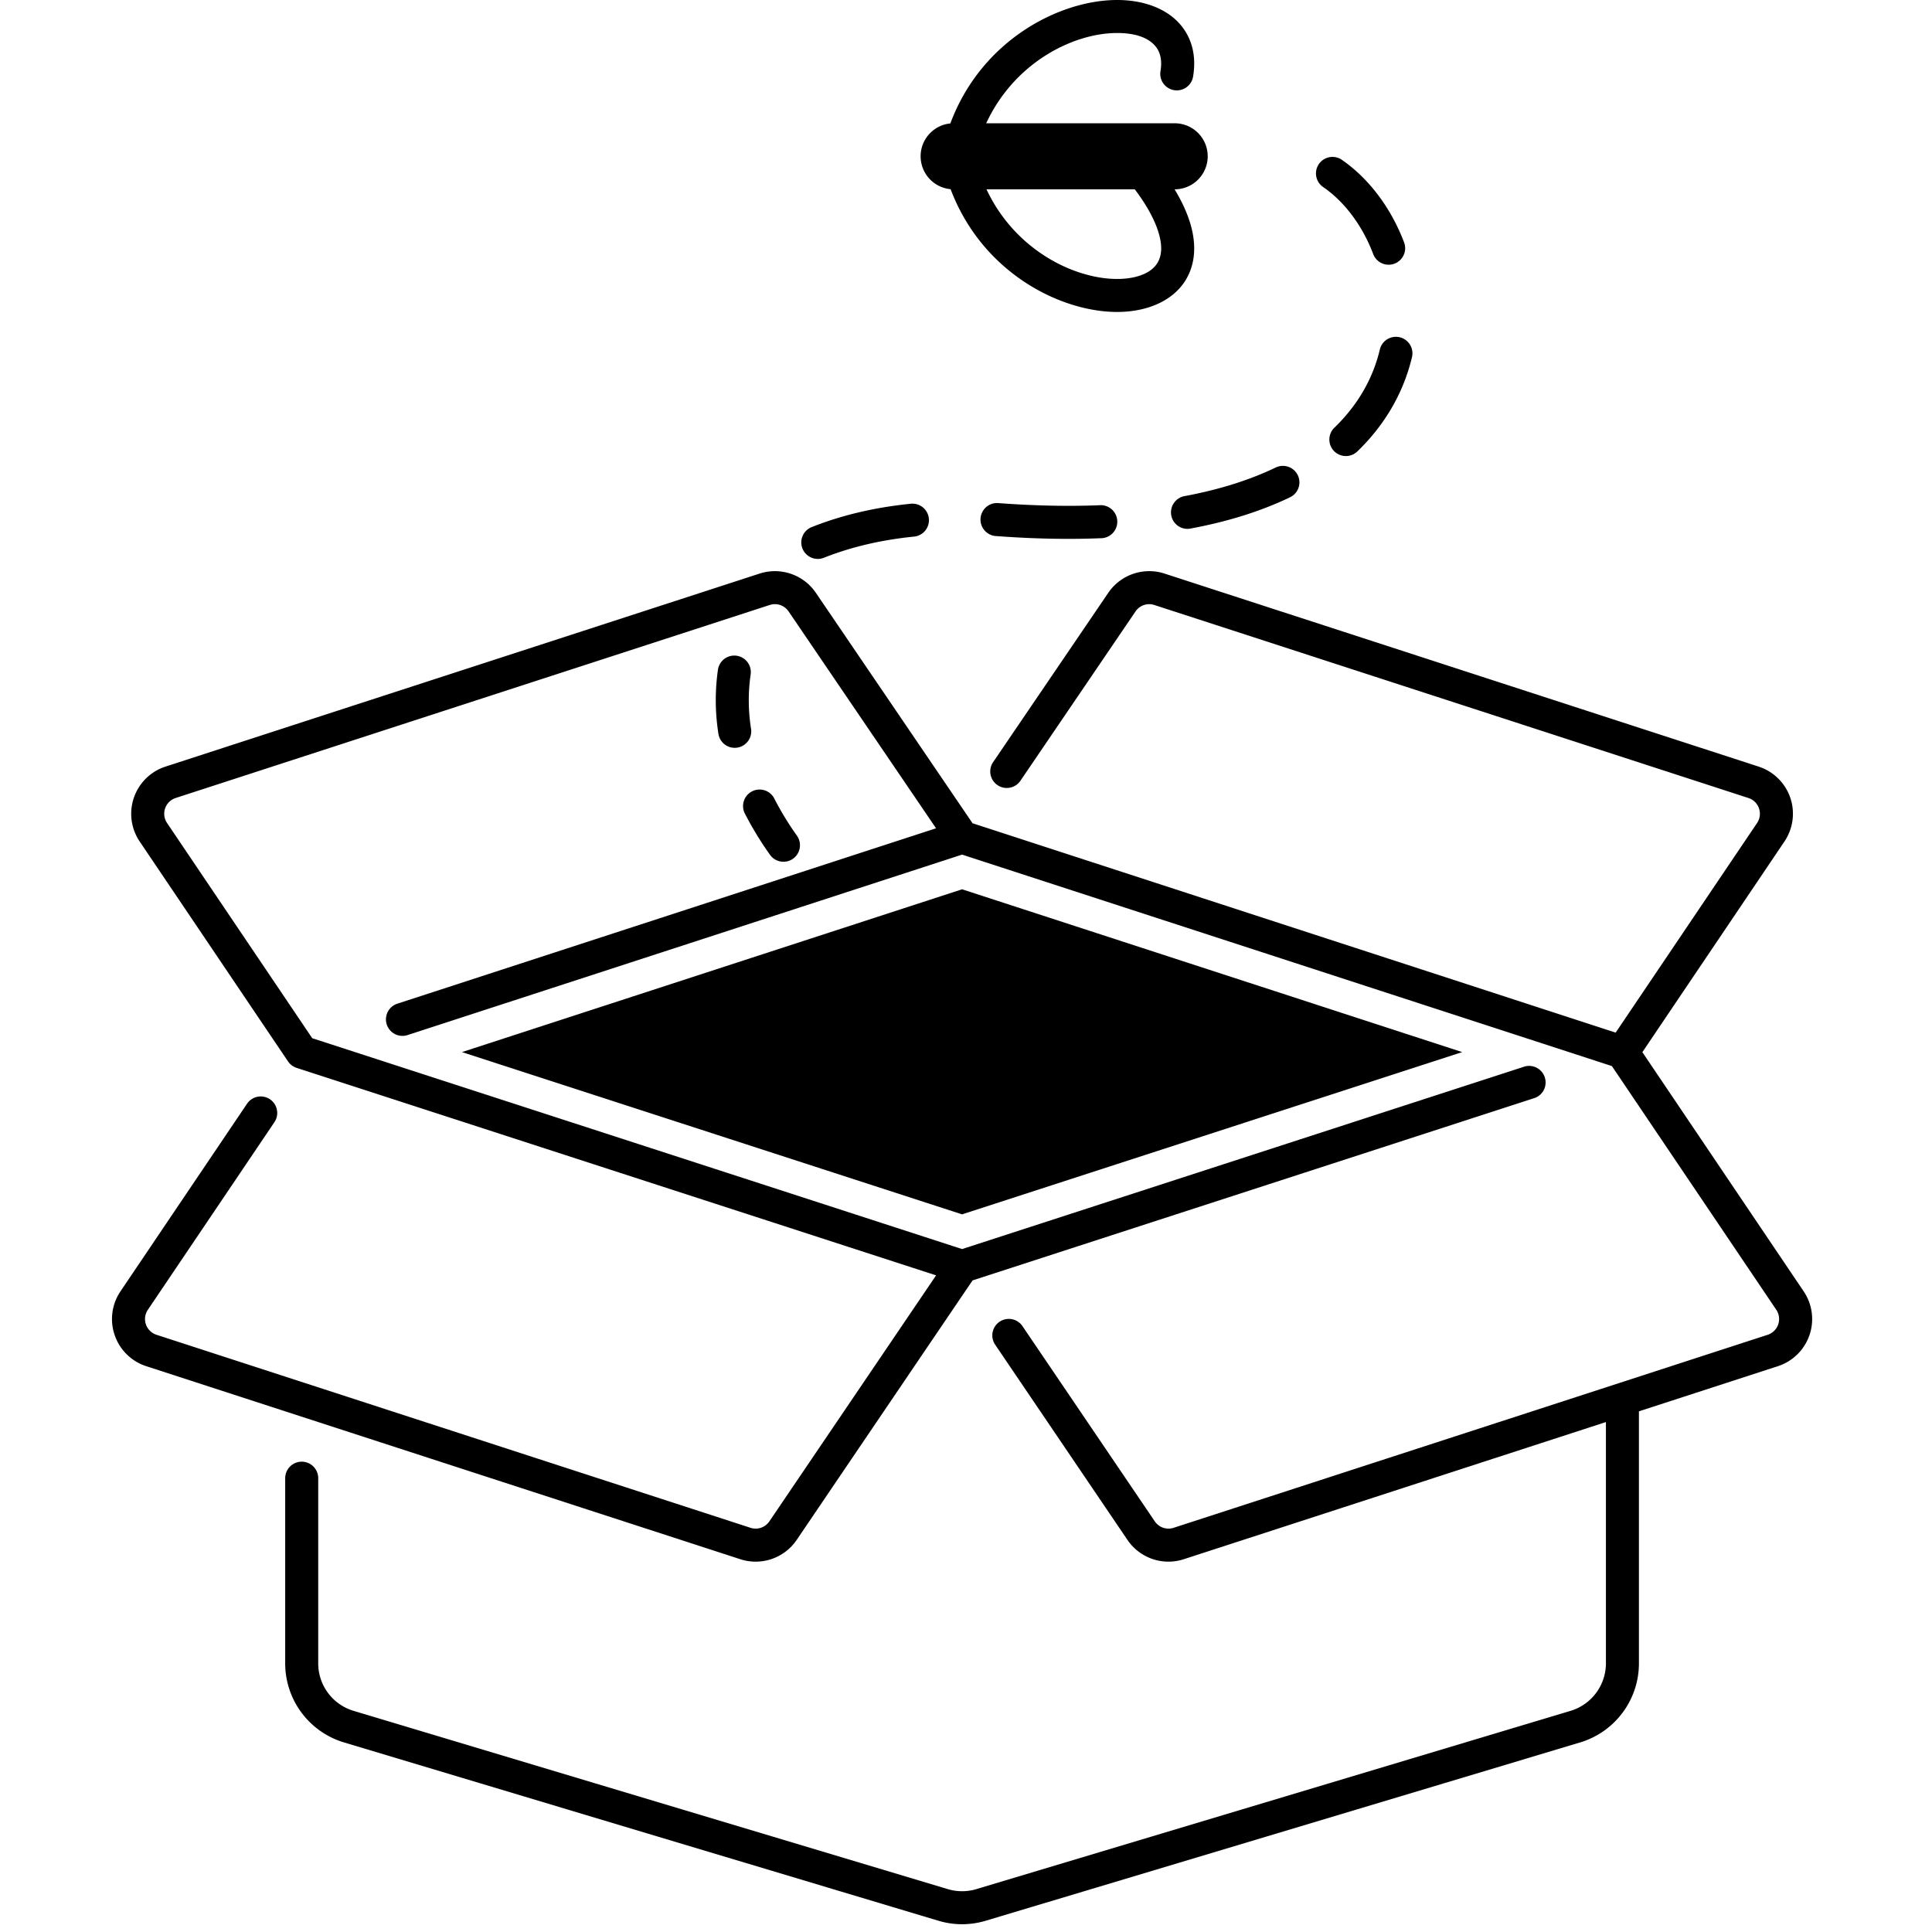 <svg xmlns="http://www.w3.org/2000/svg" width="128" height="128" fill="currentColor" viewBox="0 0 128 128">
  <path fill="currentColor" d="M60.993 10.355c0-1.135.865-2.069 1.97-2.177C65.026 2.651 70.186.021 73.968 0c1.927-.01 3.52.656 4.388 1.822.62.83.918 1.925.682 3.292a1.095 1.095 0 0 1-2.157-.372c.116-.665.024-1.207-.278-1.612-.51-.682-1.491-.95-2.624-.943-2.917.017-6.785 1.976-8.64 5.98h12.487a2.188 2.188 0 1 1 0 4.376h-.006c.668 1.106 1.048 2.09 1.205 2.942.232 1.254.015 2.28-.481 3.085-.823 1.336-2.505 2.108-4.58 2.098-3.772-.024-8.911-2.64-10.983-8.134a2.188 2.188 0 0 1-1.987-2.179ZM76.72 15.29c-.266-.808-.766-1.72-1.535-2.746h-9.827c1.555 3.316 4.496 5.214 7.122 5.77 1.004.211 1.956.226 2.75.03.632-.158 1.157-.445 1.45-.92.324-.527.33-1.242.04-2.134Zm12.182-4.7c1.793 1.237 3.266 3.194 4.134 5.5a1.094 1.094 0 0 1-2.047.77c-.703-1.868-1.877-3.47-3.328-4.469a1.094 1.094 0 1 1 1.24-1.803v.001Zm1.025 19.32c1.96-1.894 3.11-4.073 3.63-6.288a1.095 1.095 0 0 0-2.131-.499c-.43 1.84-1.391 3.642-3.017 5.21a1.093 1.093 0 1 0 1.518 1.576Zm-4.458 3.036c-1.817.873-3.98 1.582-6.531 2.06a1.092 1.092 0 0 1-1.147-1.703 1.094 1.094 0 0 1 .742-.444c2.338-.44 4.322-1.085 5.99-1.886a1.094 1.094 0 0 1 .946 1.973ZM65.919 35.51c2.585.195 4.952.236 7.113.144a1.095 1.095 0 0 0-.09-2.185c-2.084.087-4.365.046-6.86-.142a1.096 1.096 0 0 0-.163 2.183Zm-11.334 1.443c1.757-.698 3.756-1.18 5.974-1.402a1.09 1.09 0 0 0 .939-.772 1.094 1.094 0 0 0-.73-1.364c-.138-.04-.282-.055-.425-.04-2.44.244-4.636.778-6.565 1.546a1.092 1.092 0 0 0-.613 1.42c.224.56.86.835 1.42.612Zm-35.69 73.251v-12.27a1.094 1.094 0 1 1 2.188 0v12.27c0 1.448.952 2.726 2.339 3.143l39.375 11.813a3.29 3.29 0 0 0 1.886 0l39.374-11.813a3.288 3.288 0 0 0 2.339-3.143V94.215l-7.24 2.353-.19.061-.77.25-.18.06-19.587 6.363a3.28 3.28 0 0 1-3.732-1.279l-8.765-12.935a1.093 1.093 0 1 1 1.81-1.227l8.767 12.934c.273.403.78.578 1.244.427l39.364-12.79a1.098 1.098 0 0 0 .569-1.652c-3.094-4.589-9.644-14.296-10.895-16.15L63.74 56.62 26.972 68.586a1.094 1.094 0 0 1-.676-2.08l35.72-11.63-9.771-14.37a1.096 1.096 0 0 0-1.243-.426l-39.366 12.79a1.097 1.097 0 0 0-.57 1.654l9.62 14.26 43.055 13.97 37.188-12.068a1.092 1.092 0 0 1 1.203.31 1.1 1.1 0 0 1 .264.816 1.084 1.084 0 0 1-.404.756c-.115.092-.247.16-.389.2L64.435 84.83c-3.885 5.73-7.769 11.462-11.652 17.193a3.284 3.284 0 0 1-3.732 1.28L9.687 90.513A3.274 3.274 0 0 1 7.6 88.46a3.278 3.278 0 0 1 .38-2.903l8.37-12.407a1.094 1.094 0 1 1 1.814 1.222L9.794 86.78a1.095 1.095 0 0 0 .569 1.651l39.364 12.791c.464.151.97-.024 1.245-.427l11.047-16.299L19.652 70.75a1.112 1.112 0 0 1-.57-.429l-9.83-14.573a3.286 3.286 0 0 1 1.707-4.957l39.366-12.79a3.283 3.283 0 0 1 3.728 1.275l10.38 15.266 42.609 13.872 9.37-13.889a1.102 1.102 0 0 0 .126-.968 1.09 1.09 0 0 0-.695-.685l-39.366-12.79a1.092 1.092 0 0 0-1.243.424L67.583 51.76a1.095 1.095 0 0 1-1.81-1.23l7.653-11.254a3.283 3.283 0 0 1 3.728-1.275l39.366 12.79a3.293 3.293 0 0 1 2.089 2.054 3.292 3.292 0 0 1-.383 2.903l-9.415 13.96 10.688 15.85c.576.852.718 1.93.381 2.902a3.28 3.28 0 0 1-2.087 2.052l-9.21 2.992v16.7a5.46 5.46 0 0 1-1.082 3.264 5.461 5.461 0 0 1-2.816 1.973c-8.79 2.638-33.512 10.056-39.375 11.812a5.434 5.434 0 0 1-3.14 0c-5.863-1.756-30.587-9.174-39.376-11.812a5.467 5.467 0 0 1-3.899-5.237Zm44.845-29.75 33.134-10.75L63.74 58.918 30.606 69.704l33.134 10.75ZM52.798 55.365a19.98 19.98 0 0 1-1.518-2.496 1.095 1.095 0 0 0-1.95.993 22.085 22.085 0 0 0 1.685 2.772c.35.492 1.033.606 1.525.258.492-.35.608-1.035.258-1.527Zm-3.066-10.679a11.993 11.993 0 0 0 .032 3.634 1.094 1.094 0 0 1-2.16.34 14.263 14.263 0 0 1-.038-4.29 1.094 1.094 0 1 1 2.166.316Z"/>
</svg>
